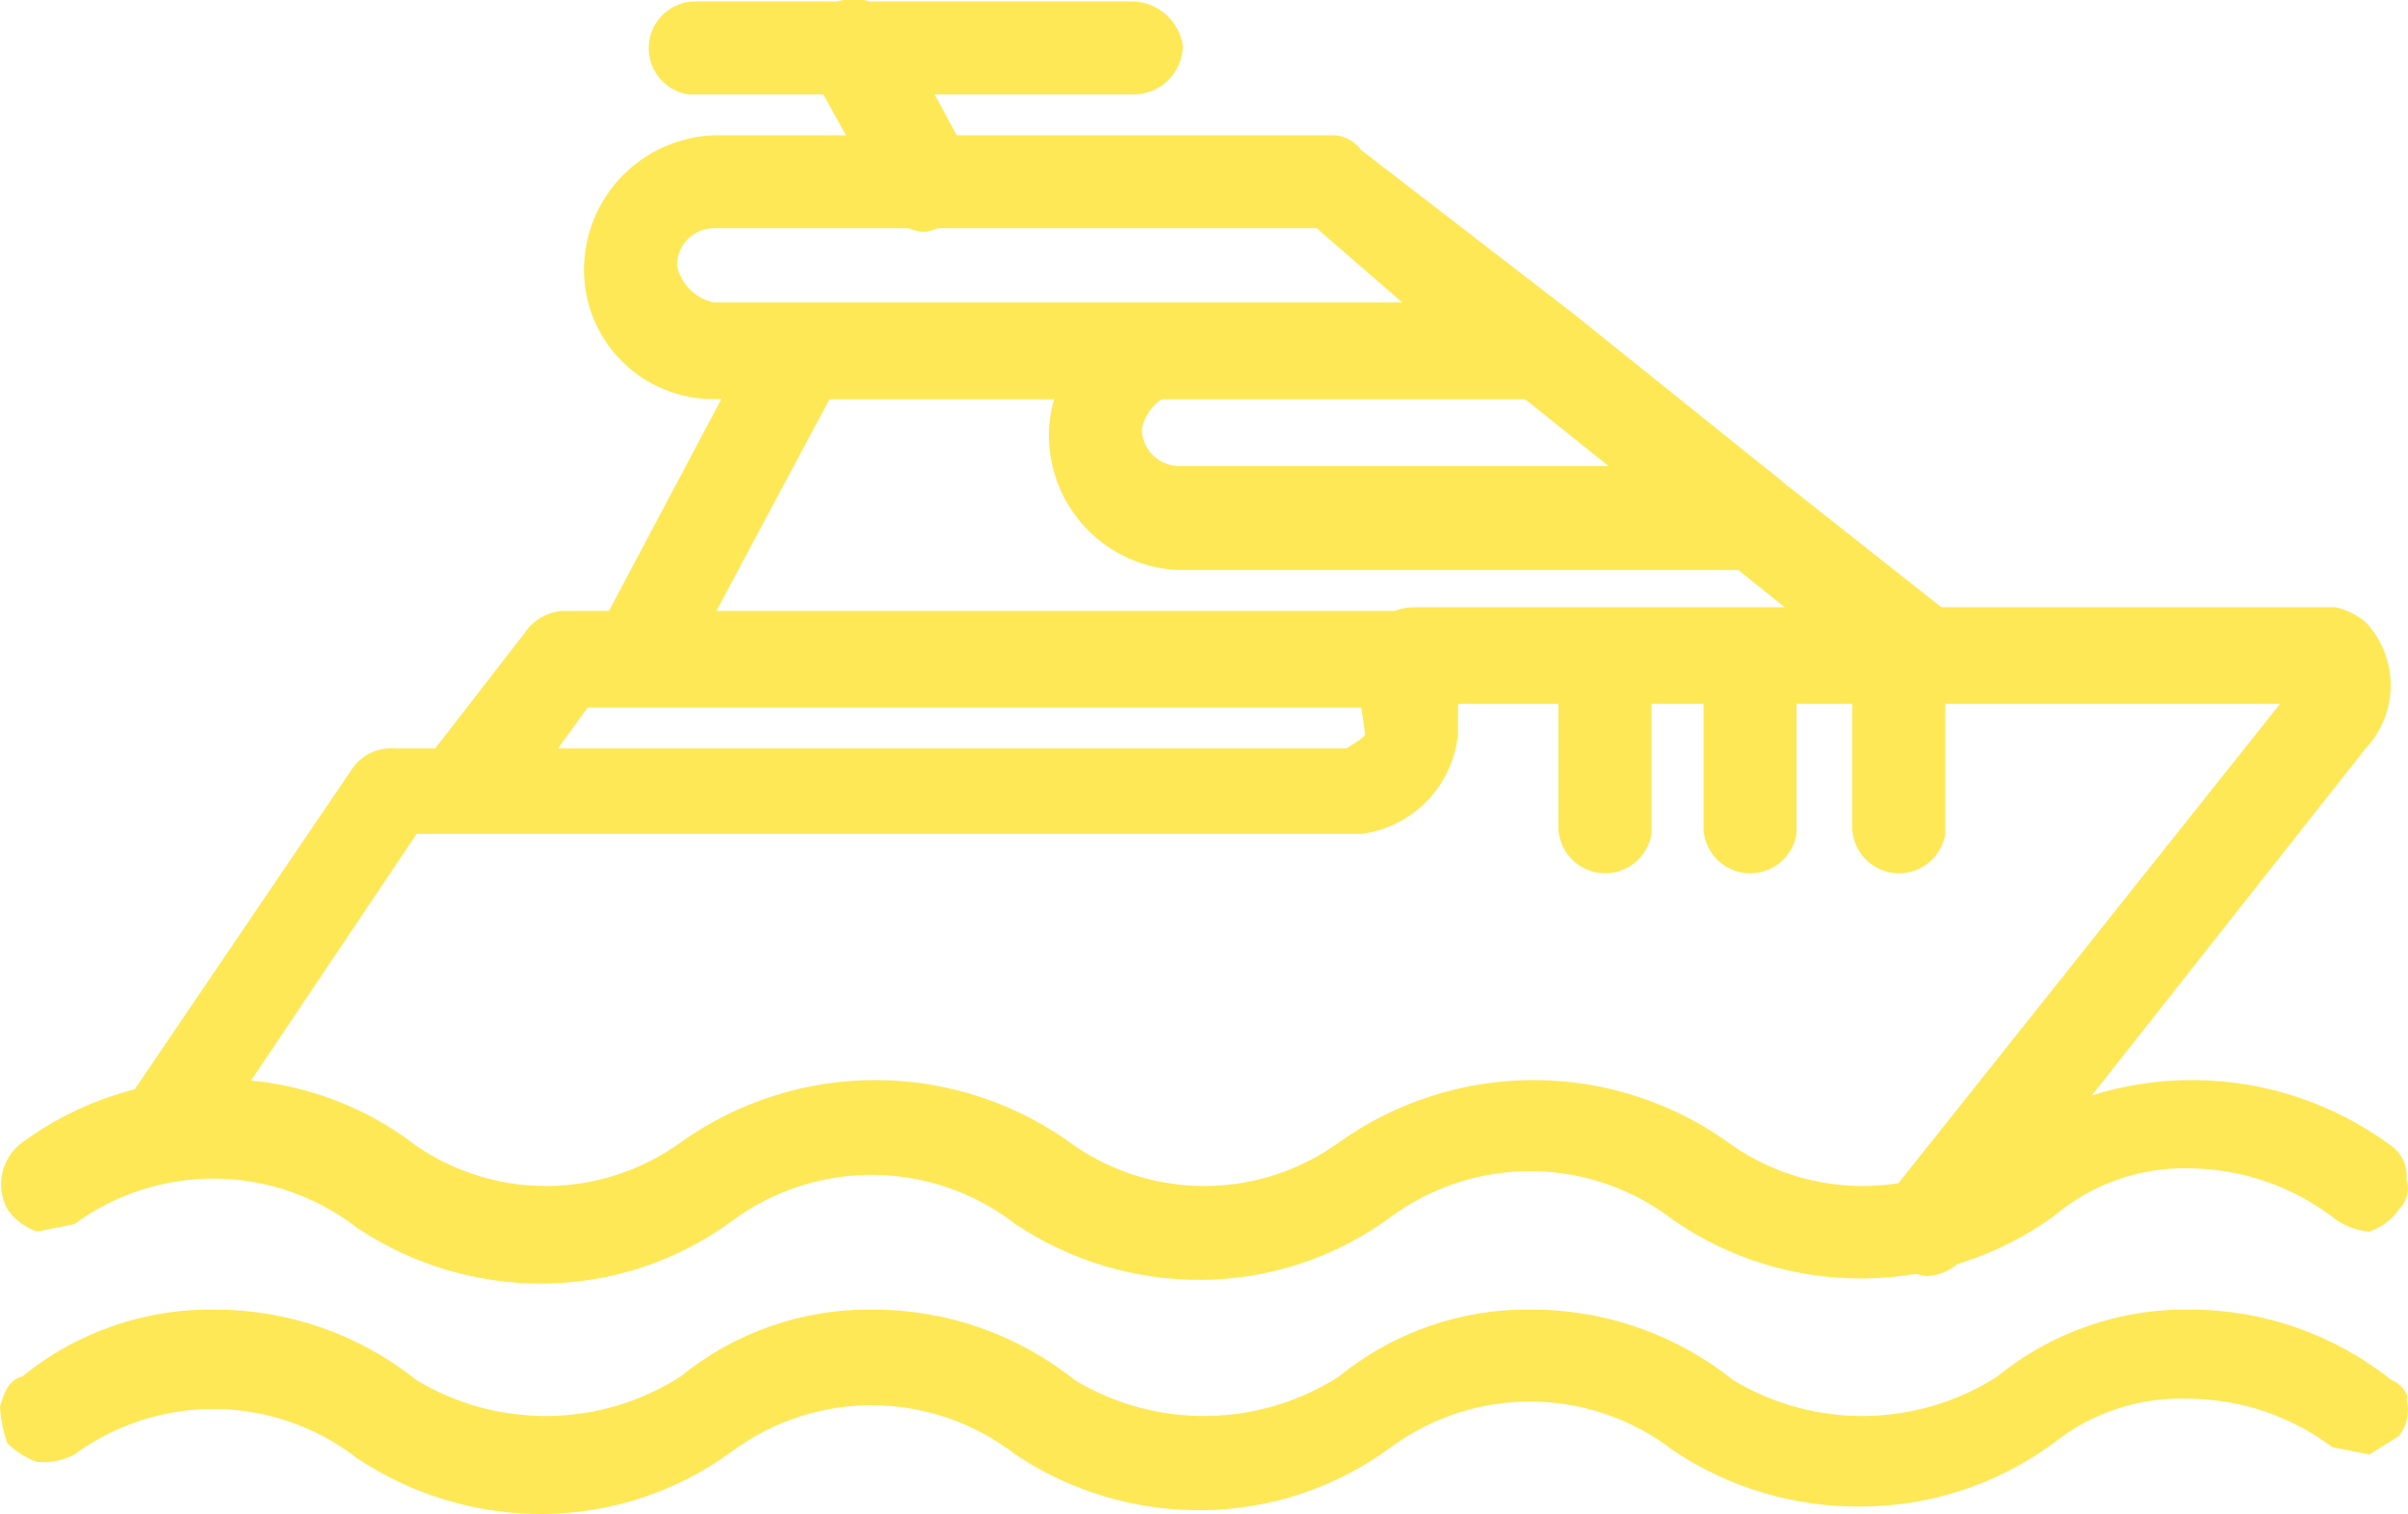 <svg width="132" height="83" viewBox="0 0 132 83" fill="none" xmlns="http://www.w3.org/2000/svg">
<g clip-path="url(#clip0_1_264)">
<path d="M77.479 33.493H30.788C30.377 33.529 29.98 33.658 29.627 33.869C29.274 34.081 28.973 34.371 28.749 34.716L23.855 41.032H21.613C21.183 41.002 20.754 41.079 20.362 41.257C19.971 41.435 19.63 41.708 19.37 42.05L6.932 60.386C6.703 60.666 6.546 60.999 6.475 61.354C6.404 61.709 6.421 62.076 6.525 62.423C6.547 62.758 6.652 63.081 6.83 63.366C7.008 63.65 7.253 63.886 7.544 64.053H8.971C9.4 64.083 9.83 64.005 10.222 63.827C10.613 63.65 10.954 63.377 11.214 63.034L22.836 45.717H74.625C76.002 45.538 77.277 44.896 78.241 43.896C79.204 42.896 79.799 41.599 79.926 40.217V36.142C79.966 35.819 79.938 35.49 79.845 35.178C79.751 34.866 79.594 34.577 79.384 34.328C79.173 34.079 78.913 33.877 78.621 33.733C78.328 33.589 78.009 33.508 77.683 33.493H77.479ZM74.829 40.217C74.829 40.42 74.421 40.624 73.809 41.032H30.584L32.215 38.79H74.625L74.829 40.217Z" fill="#FEE856"/>
<path d="M129.676 34.105C129.2 33.713 128.643 33.435 128.044 33.29H77.479C76.776 33.29 76.102 33.569 75.605 34.065C75.108 34.562 74.829 35.236 74.829 35.938C74.829 36.641 75.108 37.314 75.605 37.811C76.102 38.307 76.776 38.587 77.479 38.587H124.986L103.577 65.479C103.191 66.037 103.02 66.715 103.095 67.389C103.17 68.063 103.486 68.687 103.985 69.146C104.407 69.613 104.99 69.904 105.616 69.961C106.008 69.942 106.392 69.841 106.743 69.666C107.094 69.49 107.404 69.244 107.655 68.942L129.676 41.031C130.559 40.094 131.051 38.855 131.051 37.568C131.051 36.281 130.559 35.042 129.676 34.105Z" fill="#FEE856"/>
<path d="M87.878 33.493C87.211 33.545 86.588 33.846 86.134 34.337C85.68 34.829 85.429 35.473 85.431 36.142V45.513C85.481 46.139 85.759 46.725 86.212 47.16C86.665 47.595 87.261 47.849 87.889 47.874C88.517 47.899 89.132 47.694 89.618 47.296C90.105 46.899 90.428 46.337 90.528 45.717V36.142C90.54 35.791 90.479 35.441 90.35 35.115C90.22 34.788 90.026 34.492 89.777 34.244C89.529 33.996 89.232 33.801 88.905 33.672C88.579 33.543 88.229 33.482 87.878 33.493Z" fill="#FEE856"/>
<path d="M95.829 33.493C95.162 33.545 94.54 33.846 94.086 34.338C93.632 34.829 93.381 35.474 93.383 36.142V45.514C93.433 46.139 93.71 46.725 94.163 47.16C94.616 47.595 95.213 47.849 95.841 47.874C96.469 47.9 97.084 47.694 97.57 47.296C98.057 46.899 98.38 46.337 98.48 45.717V36.142C98.508 35.787 98.458 35.431 98.335 35.097C98.211 34.763 98.017 34.46 97.765 34.208C97.513 33.956 97.21 33.762 96.876 33.639C96.541 33.516 96.185 33.466 95.829 33.493Z" fill="#FEE856"/>
<path d="M103.985 33.493C103.318 33.545 102.695 33.846 102.241 34.337C101.788 34.829 101.536 35.473 101.538 36.142V45.513C101.588 46.139 101.866 46.725 102.319 47.16C102.772 47.595 103.369 47.849 103.997 47.874C104.624 47.899 105.24 47.694 105.726 47.296C106.212 46.899 106.536 46.337 106.636 45.717V36.142C106.647 35.791 106.586 35.441 106.457 35.115C106.328 34.788 106.133 34.492 105.885 34.244C105.636 33.996 105.34 33.801 105.013 33.672C104.686 33.543 104.336 33.482 103.985 33.493Z" fill="#FEE856"/>
<path d="M107.451 34.105L86.043 17.195L84.412 16.788H44.041C43.564 16.776 43.092 16.881 42.665 17.094C42.239 17.307 41.871 17.622 41.594 18.01L32.623 34.92C32.398 35.581 32.397 36.297 32.617 36.959C32.838 37.621 33.27 38.193 33.846 38.587H35.069C35.539 38.583 35.999 38.447 36.396 38.195C36.792 37.943 37.11 37.584 37.312 37.161L45.468 21.881H83.596L104.189 38.383L106.228 38.791L107.859 37.772C108.335 37.193 108.62 36.481 108.675 35.734C108.267 35.123 108.063 34.308 107.451 34.105Z" fill="#FEE856"/>
<path d="M86.246 17.195L74.625 8.231C74.456 8.003 74.243 7.813 73.997 7.673C73.751 7.533 73.479 7.445 73.197 7.416H39.147C37.241 7.484 35.435 8.285 34.105 9.651C32.776 11.018 32.026 12.844 32.011 14.75C32.006 15.688 32.187 16.618 32.543 17.485C32.9 18.353 33.425 19.141 34.089 19.804C34.753 20.467 35.542 20.992 36.41 21.349C37.278 21.705 38.209 21.886 39.147 21.881H84.615C85.139 21.881 85.65 21.726 86.086 21.436C86.521 21.146 86.861 20.733 87.062 20.251C87.211 19.715 87.214 19.149 87.071 18.612C86.928 18.075 86.643 17.585 86.246 17.195ZM76.868 16.584H39.147C38.645 16.482 38.183 16.234 37.821 15.872C37.458 15.51 37.21 15.049 37.108 14.546C37.108 14.006 37.323 13.488 37.706 13.106C38.088 12.724 38.607 12.509 39.147 12.509H72.178L76.868 16.584Z" fill="#FEE856"/>
<path d="M97.665 26.363L86.246 17.195L84.615 16.788H64.634C63.695 16.782 62.765 16.963 61.897 17.319C61.028 17.676 60.239 18.201 59.576 18.864C58.912 19.527 58.387 20.315 58.03 21.183C57.673 22.05 57.492 22.98 57.498 23.918C57.512 25.824 58.263 27.65 59.592 29.017C60.922 30.383 62.728 31.184 64.634 31.252H96.033C96.557 31.252 97.068 31.098 97.504 30.808C97.939 30.517 98.279 30.105 98.48 29.622C98.642 29.055 98.652 28.456 98.509 27.884C98.366 27.311 98.075 26.787 97.665 26.363ZM88.285 25.548H64.634C64.093 25.548 63.575 25.333 63.192 24.951C62.81 24.569 62.595 24.051 62.595 23.511C62.697 23.008 62.945 22.547 63.307 22.185C63.67 21.823 64.131 21.575 64.634 21.473H83.596L88.285 25.548Z" fill="#FEE856"/>
<path d="M53.216 8.842L49.138 1.304C48.787 0.682 48.203 0.226 47.514 0.035C46.826 -0.156 46.09 -0.066 45.468 0.285C44.846 0.636 44.389 1.22 44.198 1.908C44.007 2.595 44.097 3.331 44.449 3.952L48.526 11.287C48.729 11.71 49.047 12.069 49.443 12.321C49.84 12.573 50.299 12.709 50.769 12.713L52.197 12.305C52.495 12.175 52.76 11.979 52.971 11.732C53.183 11.485 53.337 11.194 53.42 10.879C53.453 10.194 53.385 9.507 53.216 8.842Z" fill="#FEE856"/>
<path d="M62.187 0.082H37.924C37.298 0.131 36.712 0.409 36.276 0.862C35.841 1.314 35.587 1.911 35.561 2.538C35.536 3.165 35.742 3.78 36.14 4.266C36.538 4.752 37.1 5.075 37.72 5.175H62.187C62.887 5.164 63.555 4.882 64.05 4.387C64.545 3.893 64.827 3.225 64.838 2.526C64.749 1.875 64.436 1.274 63.952 0.828C63.468 0.382 62.844 0.118 62.187 0.082Z" fill="#FEE856"/>
<path d="M131.103 75.666C127.978 73.166 124.096 71.801 120.093 71.795C116.236 71.726 112.479 73.025 109.49 75.462C107.336 76.841 104.839 77.591 102.281 77.627C99.723 77.663 97.206 76.984 95.014 75.666C91.889 73.166 88.007 71.801 84.004 71.795C80.147 71.726 76.39 73.025 73.401 75.462C71.247 76.841 68.75 77.591 66.192 77.627C63.634 77.663 61.117 76.984 58.925 75.666C55.8 73.166 51.918 71.801 47.915 71.795C44.058 71.726 40.301 73.025 37.312 75.462C35.158 76.841 32.661 77.591 30.103 77.627C27.545 77.663 25.028 76.984 22.836 75.666C19.711 73.166 15.829 71.801 11.826 71.795C7.969 71.726 4.212 73.025 1.223 75.462C0.408 75.666 0.204 76.481 0 77.092C0.037 77.787 0.174 78.473 0.408 79.129C0.871 79.584 1.427 79.931 2.039 80.148C2.744 80.211 3.452 80.07 4.078 79.74C6.331 78.084 9.063 77.207 11.86 77.244C14.657 77.281 17.365 78.229 19.574 79.944C22.59 81.958 26.141 83.022 29.768 83C33.514 82.976 37.156 81.763 40.167 79.537C42.42 77.88 45.152 77.004 47.949 77.04C50.746 77.077 53.454 78.025 55.663 79.74C58.679 81.754 62.23 82.819 65.857 82.796C69.603 82.772 73.244 81.559 76.256 79.333C78.509 77.676 81.241 76.8 84.038 76.837C86.835 76.874 89.543 77.822 91.752 79.537C94.768 81.55 98.319 82.615 101.946 82.593C105.76 82.6 109.476 81.386 112.549 79.129C114.68 77.422 117.364 76.552 120.093 76.684C122.891 76.722 125.605 77.65 127.841 79.333L129.88 79.74L131.511 78.722C131.729 78.436 131.88 78.103 131.951 77.75C132.021 77.397 132.01 77.033 131.918 76.684C132.122 76.684 131.715 75.869 131.103 75.666Z" fill="#FEE856"/>
<path d="M131.103 62.831C127.986 60.516 124.214 59.249 120.33 59.212C116.446 59.175 112.651 60.371 109.49 62.627C107.392 64.147 104.875 64.982 102.284 65.018C99.693 65.055 97.154 64.291 95.014 62.831C91.897 60.516 88.125 59.249 84.241 59.212C80.357 59.175 76.562 60.371 73.401 62.627C71.303 64.147 68.787 64.982 66.195 65.018C63.604 65.055 61.065 64.291 58.925 62.831C55.808 60.516 52.036 59.249 48.152 59.212C44.268 59.175 40.473 60.371 37.312 62.627C35.214 64.147 32.697 64.982 30.106 65.018C27.515 65.055 24.976 64.291 22.836 62.831C19.691 60.391 15.807 59.097 11.826 59.164C8.012 59.156 4.296 60.37 1.223 62.627C0.666 63.036 0.276 63.633 0.126 64.308C-0.024 64.982 0.076 65.688 0.408 66.294C0.803 66.869 1.376 67.299 2.039 67.517L4.078 67.109C6.331 65.453 9.063 64.576 11.86 64.613C14.657 64.65 17.365 65.598 19.574 67.313C22.59 69.327 26.141 70.391 29.768 70.369C33.514 70.344 37.155 69.132 40.167 66.905C42.42 65.249 45.152 64.373 47.949 64.409C50.746 64.446 53.454 65.394 55.663 67.109C58.679 69.123 62.23 70.188 65.857 70.165C69.603 70.141 73.244 68.928 76.256 66.702C78.509 65.045 81.241 64.169 84.038 64.206C86.835 64.242 89.543 65.19 91.752 66.905C94.818 69.014 98.46 70.126 102.182 70.09C105.904 70.053 109.524 68.87 112.549 66.702C114.643 64.907 117.335 63.962 120.093 64.053C122.891 64.091 125.605 65.019 127.841 66.702C128.42 67.177 129.132 67.462 129.88 67.517C130.543 67.299 131.116 66.869 131.511 66.294C131.724 66.088 131.876 65.826 131.948 65.537C132.02 65.249 132.01 64.947 131.918 64.664C131.952 64.314 131.895 63.962 131.752 63.64C131.609 63.319 131.386 63.04 131.103 62.831Z" fill="#FEE856"/>
</g>
<defs>
<clipPath id="clip0_1_264">
<rect width="132" height="83" fill="white"/>
</clipPath>
</defs>
</svg>
